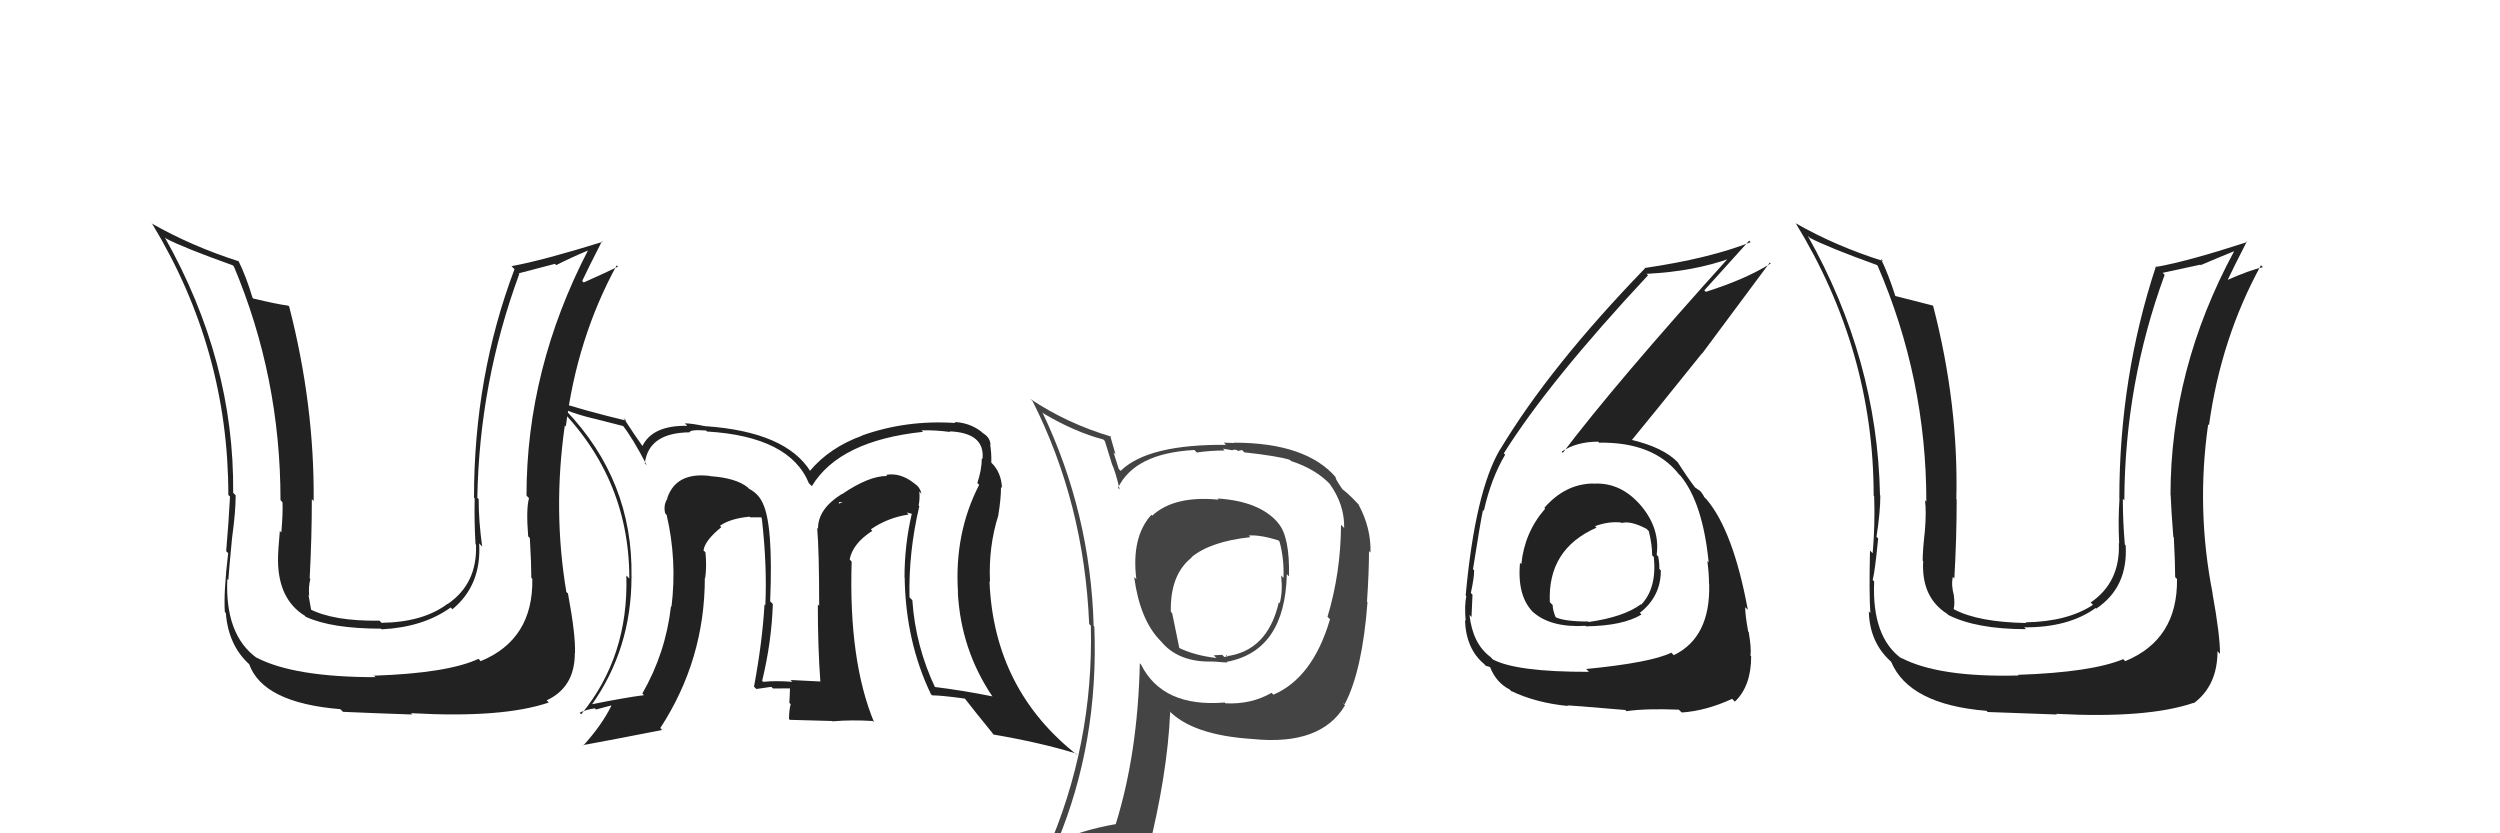 <svg xmlns="http://www.w3.org/2000/svg" width="150" height="50" viewBox="0,0,150,50"><path fill="#222" d="M130.56 34.68L130.66 34.78L130.62 34.74Q130.67 38.37 127.51 39.67L127.41 39.56L127.39 39.55Q125.48 40.34 121.07 40.49L121.16 40.59L121.10 40.53Q116.31 40.65 114.07 39.47L114.01 39.42L114.13 39.54Q112.30 38.24 112.45 34.89L112.33 34.76L112.36 34.80Q112.50 34.28 112.69 32.30L112.66 32.28L112.59 32.21Q112.82 30.72 112.82 29.73L112.66 29.57L112.80 29.71Q112.64 21.56 108.46 14.14L108.59 14.27L108.59 14.27Q109.65 14.83 112.61 15.90L112.68 15.97L112.66 15.95Q115.58 22.71 115.58 30.09L115.54 30.06L115.50 30.01Q115.59 30.71 115.49 31.89L115.53 31.93L115.49 31.89Q115.36 33.03 115.36 33.64L115.26 33.54L115.39 33.67Q115.27 35.84 116.83 36.83L116.84 36.84L116.90 36.90Q118.59 37.75 121.56 37.75L121.58 37.77L121.45 37.64Q124.10 37.66 125.74 36.48L125.75 36.49L125.77 36.52Q127.69 35.24 127.54 32.72L127.41 32.59L127.49 32.68Q127.37 31.26 127.37 29.93L127.30 29.86L127.46 30.02Q127.49 23.00 129.88 16.49L129.76 16.37L132.02 15.88L132.04 15.91Q132.92 15.53 134.03 15.08L134.10 15.16L134.04 15.09Q130.23 22.14 130.23 29.71L130.37 29.85L130.24 29.72Q130.27 30.58 130.40 32.22L130.38 32.20L130.43 32.25Q130.51 33.83 130.51 34.63ZM132.72 35.58L132.75 35.62L132.76 35.62Q131.76 30.56 132.49 25.46L132.49 25.46L132.54 25.51Q133.26 20.29 135.66 15.91L135.68 15.94L135.78 16.03Q135.02 16.19 133.57 16.83L133.65 16.91L133.62 16.88Q134.01 16.05 134.81 14.49L134.82 14.50L134.84 14.52Q131.31 15.67 129.40 16.01L129.35 15.96L129.36 15.97Q127.16 22.64 127.16 29.91L127.17 29.92L127.17 29.92Q127.08 31.20 127.15 32.61L127.09 32.55L127.13 32.58Q127.23 34.93 125.44 36.15L125.48 36.19L125.58 36.29Q124.05 37.30 121.53 37.34L121.52 37.33L121.57 37.38Q118.71 37.33 117.26 36.57L117.22 36.54L117.22 36.54Q117.30 36.20 117.23 35.74L117.06 35.58L117.24 35.75Q117.06 35.11 117.17 34.62L117.19 34.63L117.26 34.71Q117.40 32.30 117.40 29.97L117.36 29.93L117.38 29.95Q117.52 24.27 115.99 18.36L115.86 18.23L115.96 18.33Q115.13 18.11 113.72 17.76L113.81 17.86L113.72 17.76Q113.30 16.44 112.85 15.52L112.99 15.67L112.98 15.66Q110.15 14.77 107.75 13.40L107.91 13.56L107.73 13.37Q112.42 21.03 112.42 29.75L112.35 29.68L112.45 29.78Q112.51 31.48 112.36 33.19L112.19 33.03L112.20 33.03Q112.14 35.60 112.22 36.78L112.09 36.65L112.13 36.70Q112.18 38.54 113.44 39.68L113.54 39.78L113.47 39.71Q114.55 42.27 119.19 42.65L119.12 42.58L119.26 42.72Q121.27 42.79 123.40 42.87L123.46 42.92L123.37 42.83Q128.84 43.12 131.62 42.17L131.61 42.16L131.63 42.19Q133.05 41.13 133.05 39.07L133.12 39.15L133.20 39.23Q133.20 38.09 132.75 35.61Z"/><path fill="#222" d="M55.21 30.42L55.10 30.31L55.12 30.33Q55.20 29.91 55.16 29.49L55.16 29.49L55.29 29.63Q55.20 29.23 54.90 29.04L54.87 29.01L54.88 29.02Q54.04 28.34 53.17 28.49L53.21 28.54L53.23 28.56Q52.15 28.54 50.52 29.65L50.44 29.57L50.51 29.64Q49.08 30.53 49.08 31.71L49.17 31.81L49.03 31.67Q49.15 33.04 49.15 36.35L49.09 36.29L49.07 36.27Q49.07 38.86 49.22 40.88L49.24 40.89L49.24 40.89Q47.43 40.80 47.43 40.80L47.52 40.89L47.55 40.91Q46.51 40.83 45.79 40.91L45.72 40.84L45.73 40.85Q46.30 38.49 46.37 36.24L46.24 36.11L46.21 36.08Q46.40 31.47 45.76 30.18L45.79 30.21L45.77 30.20Q45.52 29.63 44.95 29.33L44.97 29.36L44.87 29.25Q44.18 28.68 42.62 28.57L42.60 28.54L42.62 28.56Q40.56 28.30 40.03 29.90L39.92 29.79L40.05 29.91Q39.79 30.30 39.91 30.80L40.06 30.96L40.00 30.90Q40.63 33.62 40.29 36.40L40.31 36.42L40.26 36.37Q39.94 39.18 38.54 41.61L38.50 41.57L38.64 41.71Q37.58 41.84 35.49 42.26L35.47 42.24L35.51 42.28Q37.89 38.91 37.89 34.61L38.02 34.74L37.89 34.60Q37.99 28.85 33.95 24.62L33.86 24.53L33.92 24.59Q34.68 24.89 35.64 25.12L35.62 25.11L37.42 25.57L37.31 25.46Q37.94 26.24 38.81 27.92L38.62 27.72L38.69 27.79Q38.92 25.97 41.36 25.94L41.35 25.93L41.37 25.95Q41.37 25.76 42.36 25.83L42.42 25.89L42.42 25.89Q47.40 26.19 48.54 29.01L48.52 28.98L48.71 29.17Q50.36 26.44 55.38 25.91L55.32 25.85L55.29 25.82Q56.15 25.80 57.02 25.92L56.93 25.82L56.99 25.88Q59.11 25.98 58.95 27.54L58.98 27.57L58.91 27.50Q58.90 28.21 58.64 28.98L58.75 29.09L58.75 29.09Q57.25 32.00 57.48 35.54L57.54 35.60L57.47 35.54Q57.65 38.99 59.56 41.81L59.64 41.89L59.53 41.78Q57.86 41.44 56.03 41.21L56.09 41.28L56.14 41.32Q54.93 38.79 54.74 36.01L54.61 35.88L54.57 35.84Q54.51 33.11 55.16 30.37ZM55.93 41.72L55.91 41.70L55.93 41.72Q56.58 41.73 57.91 41.92L57.83 41.83L57.81 41.81Q58.49 42.69 59.64 44.10L59.49 43.95L59.60 44.07Q62.46 44.56 64.56 45.21L64.55 45.21L64.67 45.33Q59.63 41.39 59.37 34.88L59.30 34.81L59.40 34.91Q59.30 32.80 59.91 30.89L59.77 30.75L59.90 30.89Q60.06 29.94 60.06 29.22L59.99 29.14L60.12 29.28Q60.08 28.33 59.47 27.75L59.50 27.78L59.45 27.69L59.48 27.72Q59.49 27.16 59.41 26.67L59.46 26.72L59.43 26.68Q59.41 26.24 58.95 25.97L58.90 25.92L58.83 25.86Q58.14 25.36 57.27 25.32L57.24 25.29L57.33 25.38Q54.39 25.18 51.72 26.13L51.78 26.19L51.73 26.14Q49.77 26.85 48.59 28.26L48.69 28.36L48.63 28.29Q47.16 25.91 42.33 25.57L42.35 25.59L42.34 25.58Q41.51 25.40 41.09 25.40L41.24 25.55L41.24 25.55Q39.15 25.51 38.54 26.77L38.40 26.63L38.58 26.81Q38.09 26.13 37.40 25.06L37.58 25.24L37.58 25.24Q35.03 24.63 33.05 23.98L32.97 23.90L33.06 23.99Q37.76 28.43 37.76 34.71L37.76 34.71L37.58 34.53Q37.73 39.39 34.87 42.86L34.86 42.85L34.78 42.76Q35.19 42.57 35.69 42.50L35.76 42.57L36.66 42.33L36.68 42.35Q36.10 43.52 35.00 44.73L34.89 44.63L34.97 44.71Q36.61 44.41 39.73 43.80L39.65 43.72L39.62 43.68Q42.29 39.58 42.29 34.67L42.33 34.71L42.31 34.69Q42.41 33.99 42.33 33.15L42.27 33.08L42.21 33.03Q42.29 32.43 43.28 31.63L43.12 31.47L43.17 31.55L43.18 31.56Q43.80 31.11 44.98 31.00L45.00 31.03L45.02 31.04Q45.44 31.04 45.74 31.04L45.67 30.96L45.72 31.21L45.72 31.21Q46.03 33.96 45.92 36.32L45.96 36.36L45.87 36.27Q45.74 38.53 45.24 41.20L45.28 41.24L45.38 41.34Q46.28 41.21 46.28 41.21L46.34 41.27L46.38 41.31Q47.82 41.30 47.48 41.30L47.39 41.21L47.40 41.23Q47.39 41.71 47.36 42.17L47.35 42.16L47.44 42.25Q47.34 42.65 47.34 43.14L47.39 43.19L49.93 43.26L49.95 43.28Q51.11 43.18 52.36 43.26L52.42 43.31L52.45 43.35Q50.91 39.64 51.10 33.70L51.03 33.62L50.98 33.57Q51.16 32.61 52.34 31.85L52.30 31.81L52.25 31.76Q53.26 31.06 54.52 30.87L54.40 30.75L54.80 30.85L54.72 30.77Q54.27 32.67 54.27 34.65L54.35 34.73L54.28 34.67Q54.34 38.50 55.86 41.66ZM50.35 30.13L50.57 30.12L50.33 30.22L50.34 30.12Z"/><path fill="#222" d="M31.88 34.67L31.89 34.68L31.94 34.73Q32.00 38.37 28.84 39.67L28.78 39.60L28.71 39.53Q26.86 40.39 22.45 40.54L22.34 40.44L22.53 40.63Q17.63 40.63 15.38 39.45L15.43 39.50L15.41 39.48Q13.49 38.09 13.64 34.74L13.73 34.83L13.70 34.80Q13.74 34.19 13.93 32.21L13.92 32.21L13.93 32.22Q14.14 30.71 14.14 29.72L14.00 29.58L13.99 29.57Q14.07 21.66 9.88 14.23L9.96 14.31L9.96 14.31Q11.00 14.86 13.97 15.92L13.94 15.90L14.03 15.98Q16.83 22.62 16.83 30.01L16.90 30.08L16.95 30.14Q16.98 30.77 16.88 31.95L16.83 31.90L16.79 31.86Q16.68 33.02 16.68 33.63L16.71 33.66L16.68 33.63Q16.70 35.94 18.26 36.93L18.18 36.84L18.35 37.01Q19.90 37.72 22.87 37.72L22.78 37.64L22.90 37.76Q25.40 37.63 27.04 36.45L27.17 36.58L27.14 36.56Q28.90 35.11 28.75 32.60L28.85 32.71L28.93 32.79Q28.72 31.28 28.72 29.94L28.67 29.90L28.64 29.87Q28.76 22.94 31.16 16.43L31.12 16.40L33.30 15.83L33.37 15.91Q34.20 15.48 35.30 15.02L35.35 15.07L35.29 15.00Q31.59 22.15 31.59 29.73L31.71 29.86L31.74 29.89Q31.56 30.54 31.69 32.18L31.80 32.29L31.79 32.27Q31.88 33.87 31.88 34.67ZM34.09 35.62L33.97 35.51L33.98 35.51Q33.16 30.62 33.89 25.52L33.93 25.57L33.95 25.59Q34.61 20.30 37.00 15.92L37.03 15.95L37.08 16.00Q36.47 16.30 35.02 16.95L35.05 16.97L34.93 16.86Q35.32 16.03 36.12 14.47L36.11 14.46L36.16 14.51Q32.59 15.62 30.69 15.97L30.87 16.15L30.87 16.15Q28.44 22.58 28.44 29.85L28.41 29.83L28.48 29.90Q28.45 31.24 28.53 32.65L28.47 32.59L28.56 32.68Q28.65 35.02 26.86 36.24L26.81 36.18L26.85 36.23Q25.40 37.33 22.89 37.37L22.93 37.41L22.77 37.24Q19.98 37.28 18.54 36.52L18.59 36.57L18.68 36.66Q18.59 36.15 18.51 35.69L18.53 35.71L18.55 35.73Q18.50 35.23 18.62 34.73L18.50 34.62L18.58 34.69Q18.71 32.27 18.71 29.95L18.69 29.93L18.82 30.06Q18.87 24.29 17.35 18.39L17.21 18.25L17.30 18.34Q16.61 18.25 15.20 17.91L15.19 17.91L15.15 17.86Q14.76 16.56 14.30 15.64L14.26 15.60L14.33 15.68Q11.49 14.77 9.09 13.40L9.21 13.53L9.15 13.46Q13.70 20.98 13.70 29.70L13.78 29.77L13.80 29.80Q13.72 31.36 13.57 33.07L13.66 33.16L13.69 33.19Q13.41 35.54 13.49 36.72L13.52 36.75L13.55 36.78Q13.70 38.72 14.96 39.86L14.85 39.75L14.95 39.85Q15.78 42.17 20.42 42.55L20.44 42.57L20.58 42.71Q22.61 42.80 24.74 42.87L24.75 42.89L24.66 42.79Q30.15 43.10 32.93 42.15L32.86 42.08L32.80 42.02Q34.49 41.24 34.49 39.19L34.48 39.17L34.50 39.19Q34.54 38.09 34.08 35.62Z"/><path fill="#222" d="M95.63 29.06L95.60 29.03L95.58 29.01Q93.90 29.04 92.66 30.47L92.58 30.39L92.71 30.52Q91.47 31.94 91.28 33.85L91.15 33.72L91.20 33.77Q91.01 35.86 92.09 36.83L92.04 36.78L91.98 36.72Q93.04 37.67 95.14 37.55L95.26 37.68L95.16 37.58Q97.38 37.55 98.49 36.87L98.35 36.73L98.39 36.77Q99.65 35.79 99.65 34.23L99.65 34.23L99.56 34.13Q99.57 33.77 99.49 33.38L99.45 33.35L99.40 33.29Q99.61 31.75 98.51 30.40L98.52 30.41L98.51 30.40Q97.27 28.91 95.59 29.02ZM95.16 40.13L95.21 40.18L95.34 40.31Q90.97 40.32 89.56 39.56L89.51 39.50L89.42 39.41Q88.36 38.62 88.17 36.90L88.33 37.06L88.29 37.03Q88.32 36.41 88.35 35.68L88.24 35.57L88.25 35.58Q88.45 34.67 88.45 34.21L88.40 34.17L88.38 34.15Q88.83 31.28 88.98 30.60L89.00 30.62L89.03 30.65Q89.47 28.69 90.31 27.28L90.34 27.32L90.23 27.20Q92.94 22.88 98.88 16.52L98.83 16.46L98.79 16.43Q101.63 16.29 103.84 15.49L103.73 15.39L103.76 15.42Q96.97 22.94 93.77 27.17L93.70 27.10L93.70 27.10Q94.59 26.50 95.89 26.50L96.02 26.63L95.94 26.56Q99.20 26.51 100.73 28.45L100.82 28.54L100.85 28.57Q102.17 30.20 102.52 33.74L102.48 33.71L102.44 33.66Q102.54 34.41 102.54 35.02L102.49 34.97L102.55 35.03Q102.64 38.24 100.43 39.31L100.38 39.26L100.28 39.16Q99.05 39.76 95.17 40.14ZM97.63 42.71L97.47 42.55L97.59 42.67Q98.75 42.50 100.73 42.58L100.85 42.70L100.91 42.75Q102.37 42.65 103.93 41.93L103.97 41.97L104.09 42.10Q105.07 41.17 105.07 39.38L105.15 39.46L105.03 39.34Q105.09 38.90 104.92 37.91L104.92 37.92L104.89 37.89Q104.71 36.89 104.71 36.43L104.80 36.52L104.87 36.59Q104.00 31.87 102.40 29.97L102.31 29.88L102.24 29.81Q102.25 29.78 102.09 29.55L102.01 29.46L101.74 29.27L101.64 29.21L101.78 29.35Q101.27 28.69 100.66 27.73L100.78 27.85L100.67 27.74Q99.79 26.83 97.81 26.37L97.85 26.41L97.88 26.44Q99.15 24.90 102.12 21.20L102.13 21.21L106.19 15.75L106.24 15.81Q104.75 16.75 102.35 17.51L102.30 17.46L102.26 17.42Q103.16 16.42 104.95 14.44L104.92 14.41L105.04 14.53Q102.56 15.51 98.68 16.08L98.71 16.12L98.70 16.10Q92.99 22.00 90.02 26.95L90.05 26.98L90.01 26.95Q88.51 29.49 87.94 35.73L87.87 35.66L87.98 35.77Q87.86 36.29 87.94 37.25L87.88 37.19L87.90 37.21Q87.96 38.94 89.06 39.85L89.05 39.84L89.15 39.95Q89.45 40.02 89.41 40.05L89.43 40.07L89.42 40.06Q89.78 40.96 90.58 41.37L90.72 41.51L90.65 41.45Q92.14 42.17 94.08 42.36L94.12 42.40L94.04 42.33Q94.02 42.30 97.52 42.60ZM97.42 31.50L97.27 31.35L97.30 31.38Q97.84 31.23 98.79 31.73L98.88 31.82L98.93 31.87Q99.13 32.68 99.13 33.33L99.10 33.29L99.23 33.42Q99.42 35.29 98.47 36.28L98.33 36.14L98.45 36.26Q97.42 37.02 95.32 37.32L95.34 37.34L95.29 37.29Q93.84 37.29 93.31 37.02L93.28 36.99L93.35 37.06Q93.16 36.61 93.16 36.30L93.05 36.19L92.99 36.13Q92.85 32.95 95.79 31.66L95.73 31.60L95.70 31.57Q96.51 31.27 97.27 31.35Z"/><path fill="#444" d="M73.08 29.94L73.08 29.94L73.12 29.98Q70.46 29.72 69.13 30.94L69.12 30.93L69.08 30.89Q67.87 32.23 68.18 34.75L68.18 34.75L68.05 34.62Q68.39 37.17 69.61 38.43L69.72 38.54L69.62 38.43Q70.68 39.77 72.81 39.69L72.97 39.84L72.82 39.69Q73.45 39.75 73.64 39.75L73.63 39.75L73.60 39.71Q77.10 39.06 77.21 34.45L77.25 34.49L77.34 34.58Q77.39 32.20 76.70 31.40L76.61 31.31L76.71 31.40Q75.60 30.07 73.05 29.91ZM76.35 41.62L76.41 41.68L76.29 41.57Q75.09 42.27 73.53 42.20L73.48 42.14L73.49 42.15Q69.76 42.46 68.46 39.87L68.42 39.83L68.39 39.79Q68.27 45.20 66.94 49.46L66.79 49.32L66.93 49.45Q64.98 49.79 63.35 50.51L63.36 50.53L63.41 50.58Q65.93 44.56 65.66 37.60L65.64 37.58L65.62 37.56Q65.43 30.78 62.54 24.73L62.49 24.68L62.63 24.82Q64.49 25.92 66.20 26.37L66.29 26.46L66.72 27.85L66.72 27.85Q66.92 28.27 67.18 29.37L67.01 29.20L67.08 29.27Q68.09 27.19 71.66 27.00L71.80 27.14L71.81 27.15Q72.61 27.03 73.48 27.03L73.37 26.92L73.97 27.02L73.95 27.01Q74.02 26.96 74.21 27.00L74.27 27.06L74.52 27.00L74.66 27.14Q76.66 27.36 77.39 27.59L77.43 27.63L77.46 27.66Q78.97 28.15 79.85 29.10L79.68 28.92L79.78 29.03Q80.68 30.28 80.65 31.68L80.64 31.67L80.46 31.49Q80.45 34.34 79.65 37.01L79.82 37.17L79.80 37.16Q78.77 40.66 76.41 41.68ZM80.68 42.30L80.57 42.15L80.68 42.26Q81.74 40.24 82.05 36.13L82.09 36.17L82.02 36.10Q82.14 34.32 82.14 33.06L82.10 33.02L82.23 33.16Q82.27 31.67 81.51 30.27L81.54 30.29L81.41 30.16Q80.93 29.64 80.43 29.26L80.59 29.42L80.36 29.08L80.18 28.78L80.12 28.61L80.17 28.66Q78.38 26.56 74.04 26.56L74.05 26.58L73.43 26.56L73.56 26.69Q68.88 26.65 67.24 28.25L67.23 28.24L67.13 28.15Q66.97 27.64 66.81 27.14L66.93 27.26L66.61 26.14L66.68 26.20Q64.02 25.41 61.81 23.93L61.95 24.06L61.96 24.08Q65.05 30.21 65.35 37.44L65.52 37.61L65.45 37.54Q65.63 44.69 62.78 51.16L62.90 51.28L64.85 50.38L64.79 50.32Q64.65 51.17 63.96 52.73L63.87 52.63L63.98 52.75Q66.57 51.56 68.89 51.22L68.91 51.24L68.86 51.19Q70.05 46.45 70.21 42.72L70.27 42.78L70.11 42.61Q71.53 44.11 75.15 44.34L75.30 44.50L75.15 44.34Q79.26 44.76 80.70 42.32L80.63 42.25ZM75.01 32.22L74.89 32.09L74.93 32.13Q75.60 32.08 76.70 32.42L76.60 32.32L76.77 32.49Q77.05 33.49 77.01 34.67L76.99 34.66L76.87 34.53Q76.97 35.55 76.78 36.19L76.76 36.17L76.73 36.14Q76.05 39.08 73.54 39.38L73.56 39.41L73.57 39.30L73.67 39.40Q73.58 39.39 73.46 39.42L73.33 39.29L72.82 39.32L72.99 39.48Q71.66 39.33 70.67 38.84L70.77 38.94L70.33 36.79L70.25 36.71Q70.20 34.49 71.49 33.46L71.58 33.54L71.48 33.44Q72.62 32.49 75.02 32.23Z"/></svg>